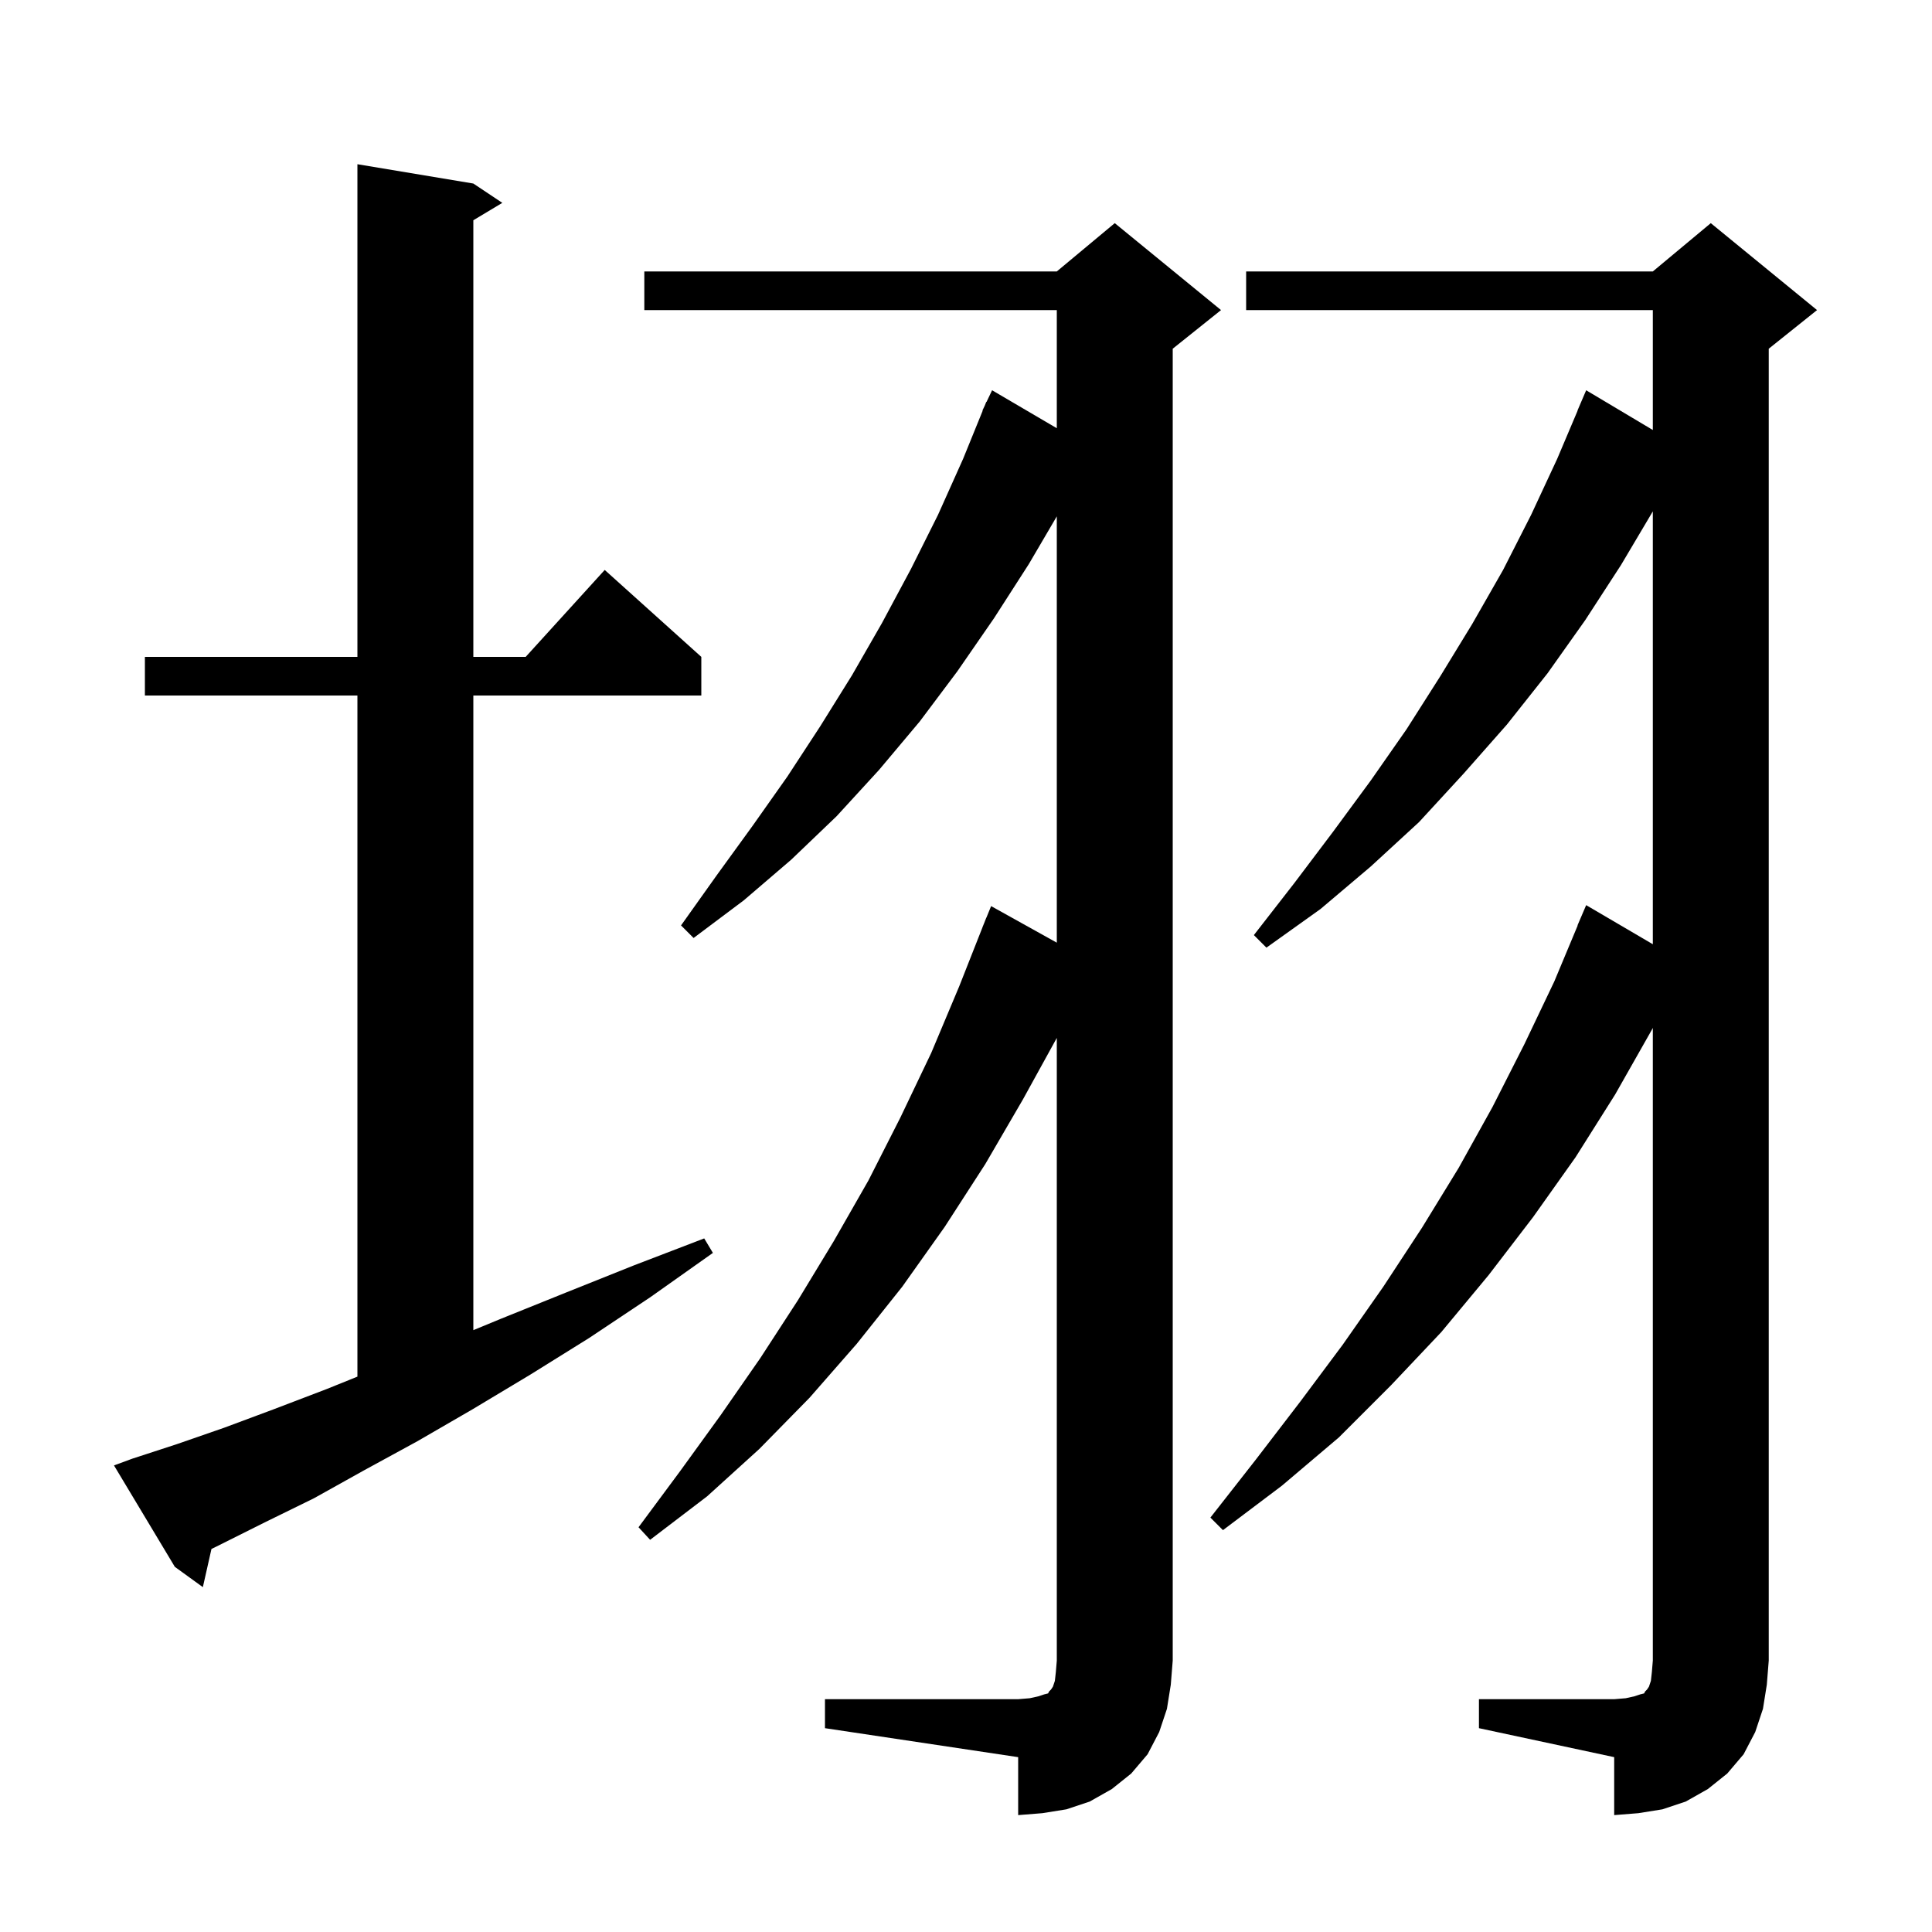 <svg xmlns="http://www.w3.org/2000/svg" xmlns:xlink="http://www.w3.org/1999/xlink" version="1.1" baseProfile="full" viewBox="0 0 200 200" width="200" height="200">
<g fill="black">
<path d="M 153.1 175.9 L 167.1 175.9 L 168.3 175.8 L 169.2 175.6 L 169.8 175.4 L 170.2 175.3 L 170.3 175.1 L 170.5 174.9 L 170.7 174.6 L 170.9 174.0 L 171.0 173.1 L 171.1 171.9 L 171.1 106.411 L 171.0 106.6 L 167.2 113.3 L 163.1 119.8 L 158.7 126.0 L 154.1 132.0 L 149.2 137.9 L 144.0 143.4 L 138.6 148.8 L 132.7 153.8 L 126.6 158.4 L 125.3 157.1 L 130.0 151.1 L 134.6 145.1 L 139.0 139.2 L 143.2 133.2 L 147.2 127.1 L 151.0 120.9 L 154.5 114.6 L 157.8 108.1 L 160.9 101.6 L 163.321 95.807 L 163.3 95.8 L 164.2 93.7 L 171.1 97.747 L 171.1 52.937 L 167.8 58.5 L 164.1 64.2 L 160.2 69.7 L 156.0 75.0 L 151.5 80.1 L 146.9 85.1 L 141.9 89.7 L 136.7 94.1 L 131.1 98.1 L 129.8 96.8 L 134.0 91.4 L 138.0 86.1 L 141.9 80.8 L 145.6 75.5 L 149.1 70.0 L 152.4 64.6 L 155.6 59.0 L 158.5 53.3 L 161.2 47.5 L 163.316 42.506 L 163.3 42.5 L 164.2 40.4 L 171.1 44.513 L 171.1 32.1 L 129.0 32.1 L 129.0 28.1 L 171.1 28.1 L 177.1 23.1 L 188.1 32.1 L 183.1 36.1 L 183.1 171.9 L 182.9 174.4 L 182.5 176.9 L 181.7 179.3 L 180.5 181.6 L 178.8 183.6 L 176.8 185.2 L 174.5 186.5 L 172.1 187.3 L 169.6 187.7 L 167.1 187.9 L 167.1 181.9 L 153.1 178.9 Z M 85.4 175.9 L 105.4 175.9 L 106.6 175.8 L 107.5 175.6 L 108.1 175.4 L 108.5 175.3 L 108.6 175.1 L 108.8 174.9 L 109.0 174.6 L 109.2 174.0 L 109.3 173.1 L 109.4 171.9 L 109.4 107.445 L 105.9 113.8 L 102.0 120.5 L 97.8 127.0 L 93.4 133.2 L 88.7 139.1 L 83.8 144.7 L 78.6 150.0 L 73.2 154.9 L 67.3 159.4 L 66.1 158.1 L 70.4 152.3 L 74.6 146.5 L 78.7 140.6 L 82.6 134.6 L 86.3 128.5 L 89.9 122.2 L 93.2 115.7 L 96.4 109.0 L 99.3 102.1 L 101.705 96.002 L 101.7 96.0 L 101.857 95.617 L 102.1 95.0 L 102.108 95.003 L 102.6 93.8 L 109.4 97.585 L 109.4 53.453 L 106.5 58.4 L 102.9 64.0 L 99.1 69.5 L 95.2 74.7 L 91.0 79.7 L 86.6 84.5 L 81.9 89.0 L 77.0 93.2 L 71.8 97.1 L 70.5 95.8 L 74.2 90.6 L 77.9 85.5 L 81.5 80.4 L 84.9 75.2 L 88.2 69.9 L 91.3 64.5 L 94.3 58.9 L 97.1 53.3 L 99.7 47.5 L 101.73 42.51 L 101.7 42.5 L 101.933 42.012 L 102.1 41.6 L 102.124 41.61 L 102.7 40.4 L 109.4 44.33 L 109.4 32.1 L 66.7 32.1 L 66.7 28.1 L 109.4 28.1 L 115.4 23.1 L 126.4 32.1 L 121.4 36.1 L 121.4 171.9 L 121.2 174.4 L 120.8 176.9 L 120.0 179.3 L 118.8 181.6 L 117.1 183.6 L 115.1 185.2 L 112.8 186.5 L 110.4 187.3 L 107.9 187.7 L 105.4 187.9 L 105.4 181.9 L 85.4 178.9 Z M 13.7 151.0 L 18.3 149.5 L 23.2 147.8 L 28.3 145.9 L 33.8 143.8 L 37.0 142.509 L 37.0 72.0 L 15.0 72.0 L 15.0 68.0 L 37.0 68.0 L 37.0 17.0 L 49.0 19.0 L 52.0 21.0 L 49.0 22.8 L 49.0 68.0 L 54.418 68.0 L 62.6 59.0 L 72.6 68.0 L 72.6 72.0 L 49.0 72.0 L 49.0 137.697 L 51.9 136.5 L 58.6 133.8 L 65.6 131.0 L 72.9 128.2 L 73.8 129.7 L 67.3 134.3 L 61.0 138.5 L 54.9 142.3 L 48.9 145.9 L 43.2 149.2 L 37.7 152.2 L 32.5 155.1 L 27.4 157.6 L 22.6 160.0 L 21.891 160.347 L 21.0 164.3 L 18.1 162.2 L 11.8 151.7 Z " />
</g>
</svg>
